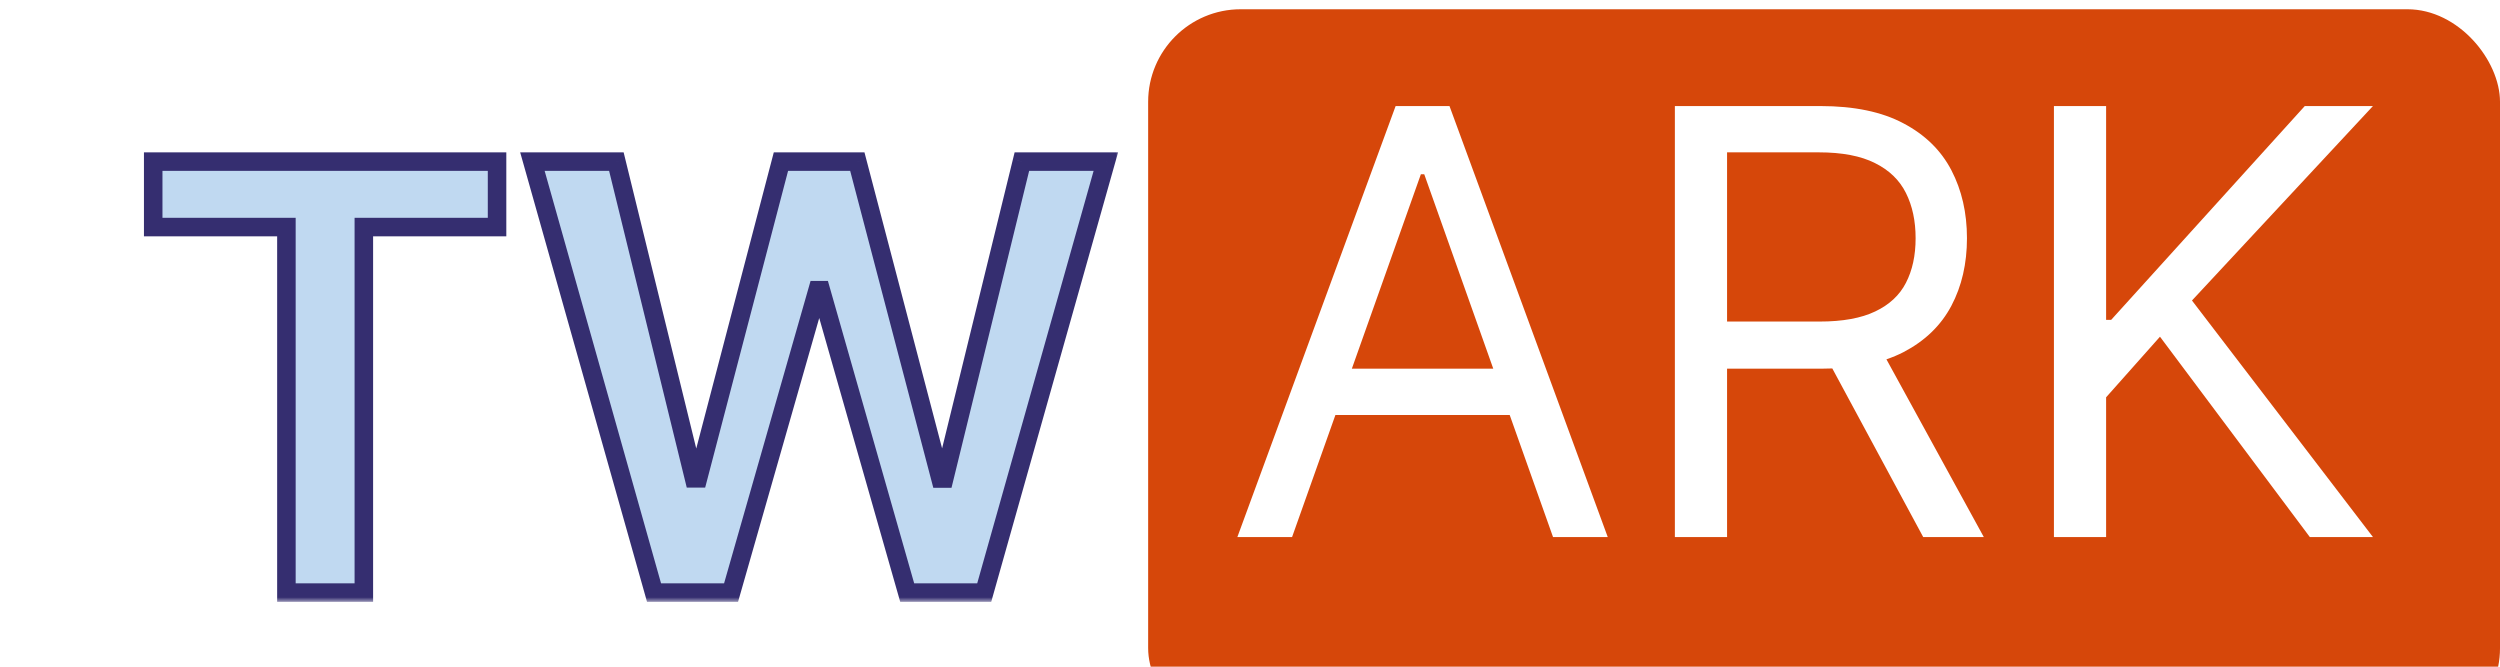 <svg width="270" height="72" viewBox="0 0 270 72" fill="none" xmlns="http://www.w3.org/2000/svg">
<g clip-path="url(#clip0_2_2)">
<rect width="270" height="72" fill=""/>
<rect x="124" y="1" width="146" height="79" rx="10" fill="#D6470A"/>
<path d="M139.545 58H133.636L150.727 11.454H156.545L173.636 58H167.727L153.818 18.818H153.455L139.545 58ZM141.727 39.818H165.545V44.818H141.727V39.818ZM180.886 58V11.454H196.614C200.25 11.454 203.235 12.076 205.568 13.318C207.902 14.546 209.629 16.235 210.75 18.386C211.871 20.538 212.432 22.985 212.432 25.727C212.432 28.47 211.871 30.901 210.75 33.023C209.629 35.144 207.909 36.811 205.591 38.023C203.273 39.22 200.311 39.818 196.705 39.818H183.977V34.727H196.523C199.008 34.727 201.008 34.364 202.523 33.636C204.053 32.909 205.159 31.879 205.841 30.546C206.538 29.197 206.886 27.591 206.886 25.727C206.886 23.864 206.538 22.235 205.841 20.841C205.144 19.447 204.03 18.371 202.5 17.614C200.97 16.841 198.947 16.454 196.432 16.454H186.523V58H180.886ZM202.795 37.091L214.25 58H207.705L196.432 37.091H202.795ZM221.824 58V11.454H227.46V34.545H228.006L248.915 11.454H256.278L236.733 32.455L256.278 58H249.46L233.278 36.364L227.46 42.909V58H221.824Z" fill="white"/>
<g filter="url(#filter0_d_2_2)">
<mask id="path-3-outside-1_2_2" maskUnits="userSpaceOnUse" x="15" y="12" width="106" height="49" fill="black">
<rect fill="#664949" x="15" y="12" width="106" height="49"/>
<path d="M16.546 20.523V13.454H53.682V20.523H39.295V60H30.932V20.523H16.546ZM70.636 60L57.5 13.454H66.568L74.954 47.659H75.386L84.341 13.454H92.591L101.568 47.682H101.977L110.364 13.454H119.432L106.295 60H97.977L88.659 27.341H88.296L78.954 60H70.636Z"/>
</mask>
<path d="M16.546 20.523V13.454H53.682V20.523H39.295V60H30.932V20.523H16.546ZM70.636 60L57.5 13.454H66.568L74.954 47.659H75.386L84.341 13.454H92.591L101.568 47.682H101.977L110.364 13.454H119.432L106.295 60H97.977L88.659 27.341H88.296L78.954 60H70.636Z" fill="#C0D9F1"/>
<path d="M16.546 20.523H15.546V21.523H16.546V20.523ZM16.546 13.454V12.454H15.546V13.454H16.546ZM53.682 13.454H54.682V12.454H53.682V13.454ZM53.682 20.523V21.523H54.682V20.523H53.682ZM39.295 20.523V19.523H38.295V20.523H39.295ZM39.295 60V61H40.295V60H39.295ZM30.932 60H29.932V61H30.932V60ZM30.932 20.523H31.932V19.523H30.932V20.523ZM17.546 20.523V13.454H15.546V20.523H17.546ZM16.546 14.454H53.682V12.454H16.546V14.454ZM52.682 13.454V20.523H54.682V13.454H52.682ZM53.682 19.523H39.295V21.523H53.682V19.523ZM38.295 20.523V60H40.295V20.523H38.295ZM39.295 59H30.932V61H39.295V59ZM31.932 60V20.523H29.932V60H31.932ZM30.932 19.523H16.546V21.523H30.932V19.523ZM70.636 60L69.674 60.272L69.879 61H70.636V60ZM57.5 13.454V12.454H56.179L56.538 13.726L57.5 13.454ZM66.568 13.454L67.539 13.216L67.353 12.454H66.568V13.454ZM74.954 47.659L73.983 47.897L74.17 48.659H74.954V47.659ZM75.386 47.659V48.659H76.158L76.354 47.912L75.386 47.659ZM84.341 13.454V12.454H83.569L83.374 13.201L84.341 13.454ZM92.591 13.454L93.558 13.201L93.362 12.454H92.591V13.454ZM101.568 47.682L100.601 47.935L100.797 48.682H101.568V47.682ZM101.977 47.682V48.682H102.762L102.949 47.92L101.977 47.682ZM110.364 13.454V12.454H109.579L109.392 13.217L110.364 13.454ZM119.432 13.454L120.394 13.726L120.753 12.454H119.432V13.454ZM106.295 60V61H107.052L107.258 60.272L106.295 60ZM97.977 60L97.016 60.274L97.223 61H97.977V60ZM88.659 27.341L89.621 27.067L89.414 26.341H88.659V27.341ZM88.296 27.341V26.341H87.541L87.334 27.066L88.296 27.341ZM78.954 60V61H79.709L79.916 60.275L78.954 60ZM71.599 59.728L58.462 13.183L56.538 13.726L69.674 60.272L71.599 59.728ZM57.5 14.454H66.568V12.454H57.5V14.454ZM65.597 13.693L73.983 47.897L75.926 47.421L67.539 13.216L65.597 13.693ZM74.954 48.659H75.386V46.659H74.954V48.659ZM76.354 47.912L85.308 13.708L83.374 13.201L74.419 47.406L76.354 47.912ZM84.341 14.454H92.591V12.454H84.341V14.454ZM91.624 13.708L100.601 47.935L102.535 47.428L93.558 13.201L91.624 13.708ZM101.568 48.682H101.977V46.682H101.568V48.682ZM102.949 47.92L111.335 13.693L109.392 13.217L101.006 47.444L102.949 47.92ZM110.364 14.454H119.432V12.454H110.364V14.454ZM118.469 13.183L105.333 59.728L107.258 60.272L120.394 13.726L118.469 13.183ZM106.295 59H97.977V61H106.295V59ZM98.939 59.726L89.621 27.067L87.698 27.615L97.016 60.274L98.939 59.726ZM88.659 26.341H88.296V28.341H88.659V26.341ZM87.334 27.066L77.993 59.725L79.916 60.275L89.257 27.616L87.334 27.066ZM78.954 59H70.636V61H78.954V59Z" fill="#352E70" mask="url(#path-3-outside-1_2_2)"/>
</g>
</g>
<defs>
<filter id="filter0_d_2_2" x="12.545" y="13.454" width="110.886" height="54.545" filterUnits="userSpaceOnUse" color-interpolation-filters="sRGB">
<feFlood flood-opacity="0" result="BackgroundImageFix"/>
<feColorMatrix in="SourceAlpha" type="matrix" values="0 0 0 0 0 0 0 0 0 0 0 0 0 0 0 0 0 0 127 0" result="hardAlpha"/>
<feOffset dy="4"/>
<feGaussianBlur stdDeviation="2"/>
<feComposite in2="hardAlpha" operator="out"/>
<feColorMatrix type="matrix" values="0 0 0 0 0.156 0 0 0 0 0.329 0 0 0 0 0.309 0 0 0 0.9 0"/>
<feBlend mode="normal" in2="BackgroundImageFix" result="effect1_dropShadow_2_2"/>
<feBlend mode="normal" in="SourceGraphic" in2="effect1_dropShadow_2_2" result="shape"/>
</filter>
<clipPath id="clip0_2_2">
<rect width="270" height="72" fill="#f7f2ef"/>
</clipPath>
</defs>
</svg>
